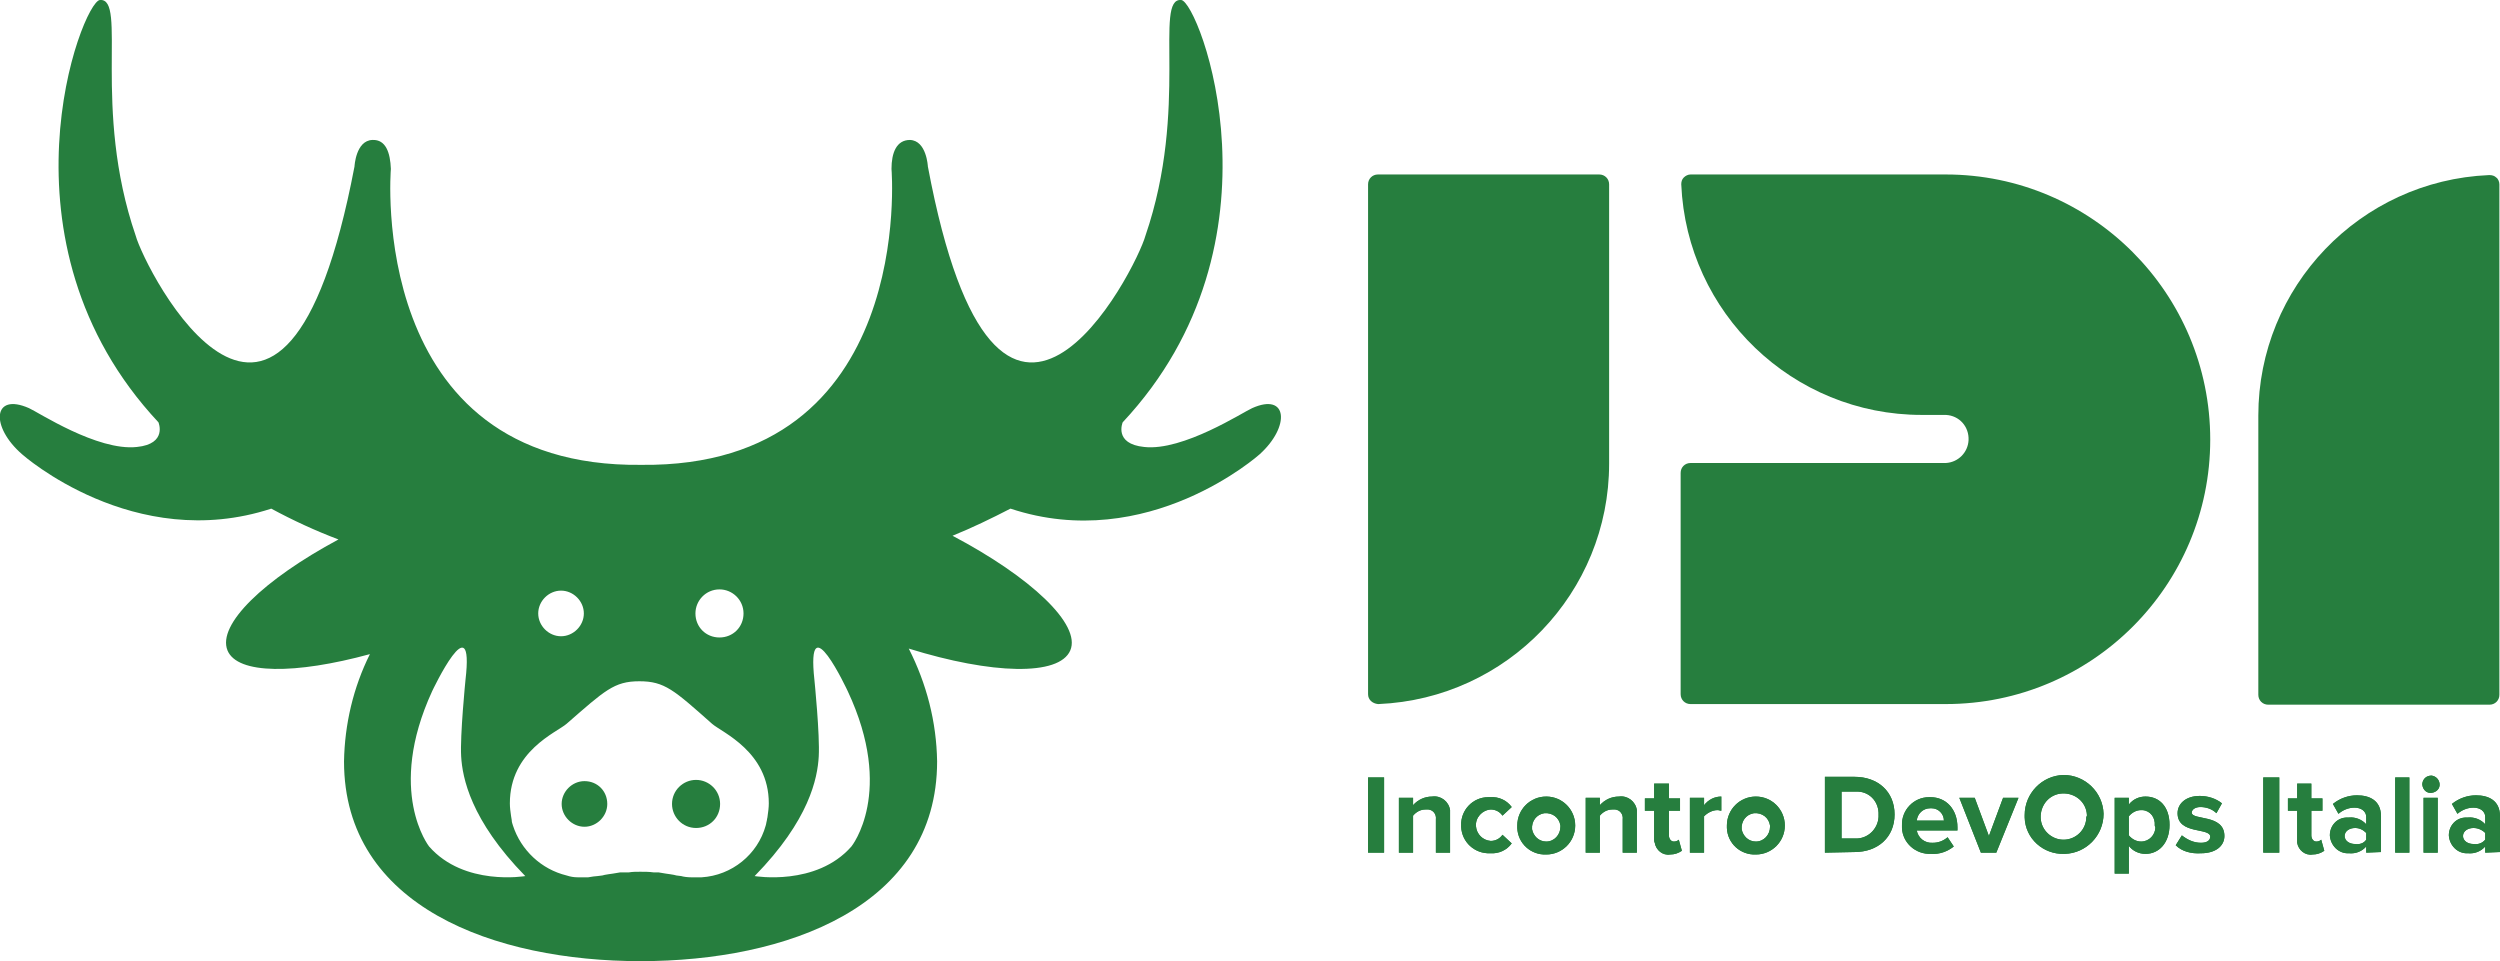 <?xml version="1.0" encoding="utf-8"?>
<!-- Generator: Adobe Illustrator 23.0.1, SVG Export Plug-In . SVG Version: 6.00 Build 0)  -->
<svg version="1.1" id="Layer_1" xmlns="http://www.w3.org/2000/svg" xmlns:xlink="http://www.w3.org/1999/xlink" x="0px" y="0px"
	 viewBox="0 0 405.5 155.9" style="enable-background:new 0 0 405.5 155.9;" xml:space="preserve">
<style type="text/css">
	.st0{fill:#267E3E;}
</style>
<title>idi-logo-horiz</title>
<g>
	<rect x="221.9" y="126.1" class="st0" width="2.6" height="12.2"/>
	<path class="st0" d="M232.9,138.3v-5.4c0.1-0.8-0.4-1.5-1.2-1.6c-0.2,0-0.3,0-0.5,0c-0.8,0-1.5,0.4-2,1v6h-2.3v-8.9h2.3v1.2
		c0.8-0.9,1.9-1.4,3.1-1.4c1.4-0.2,2.7,0.8,2.9,2.2c0,0.2,0,0.4,0,0.6v6.3L232.9,138.3L232.9,138.3z"/>
	<path class="st0" d="M237,133.9c-0.1-2.5,1.9-4.6,4.4-4.6c0.1,0,0.2,0,0.3,0c1.4-0.1,2.7,0.5,3.5,1.6l-1.5,1.4
		c-0.4-0.6-1.1-1-1.9-1c-1.4,0.1-2.5,1.3-2.4,2.7c0.1,1.3,1.1,2.3,2.4,2.4c0.8,0,1.5-0.4,1.9-1l1.5,1.4c-0.8,1.1-2.1,1.7-3.5,1.6
		c-2.5,0.1-4.6-1.8-4.7-4.3C237,134,237,133.9,237,133.9"/>
	<path class="st0" d="M246.1,133.9c0-2.6,2.1-4.7,4.7-4.7s4.7,2.1,4.7,4.7c0,2.6-2.1,4.7-4.7,4.7l0,0c-2.5,0.1-4.6-1.8-4.7-4.3
		C246.1,134.1,246.1,134,246.1,133.9 M253.1,133.9c-0.2-1.3-1.3-2.1-2.6-2c-1.3,0.2-2.1,1.3-2,2.6c0.2,1.1,1.1,2,2.3,2
		c1.3,0,2.3-1.1,2.3-2.4C253.1,134,253.1,133.9,253.1,133.9"/>
	<path class="st0" d="M263.2,138.3v-5.4c0.1-0.8-0.4-1.5-1.2-1.6c-0.2,0-0.3,0-0.5,0c-0.8,0-1.5,0.4-2,1v6h-2.3v-8.9h2.3v1.2
		c0.8-0.9,1.9-1.4,3.1-1.4c1.4-0.2,2.7,0.8,2.9,2.2c0,0.2,0,0.4,0,0.6v6.3L263.2,138.3L263.2,138.3z"/>
	<path class="st0" d="M268.3,136.1v-4.6h-1.5v-2h1.5v-2.4h2.4v2.4h1.8v2h-1.8v4c0,0.5,0.3,1,0.8,1c0.3,0,0.6-0.1,0.8-0.3l0.5,1.8
		c-0.6,0.4-1.2,0.6-1.9,0.6c-1.2,0.2-2.3-0.7-2.5-1.9C268.3,136.5,268.3,136.3,268.3,136.1"/>
	<path class="st0" d="M274.1,138.3v-8.9h2.3v1.2c0.7-0.9,1.7-1.4,2.8-1.4v2.3c-0.2,0-0.4-0.1-0.6-0.1c-0.8,0-1.6,0.4-2.2,1v5.9
		H274.1z"/>
	<path class="st0" d="M280.1,133.9c0-2.6,2.1-4.7,4.7-4.7s4.7,2.1,4.7,4.7c0,2.6-2.1,4.7-4.7,4.7l0,0c-2.5,0.1-4.6-1.8-4.7-4.3
		C280.1,134.1,280.1,134,280.1,133.9 M287.1,133.9c-0.2-1.3-1.3-2.1-2.6-2c-1.3,0.2-2.1,1.3-2,2.6c0.2,1.1,1.1,2,2.3,2
		c1.3,0,2.3-1.1,2.3-2.4C287.1,134,287.1,133.9,287.1,133.9"/>
	<path class="st0" d="M296,138.3V126h4.8c3.8,0,6.5,2.4,6.5,6.1s-2.7,6.1-6.5,6.1L296,138.3z M304.7,132.2c0.1-2-1.3-3.7-3.3-3.8
		c-0.2,0-0.4,0-0.5,0h-2.2v7.6h2.2c2,0.1,3.7-1.5,3.8-3.5C304.7,132.5,304.7,132.3,304.7,132.2"/>
	<path class="st0" d="M308.5,133.9c-0.1-2.5,1.9-4.6,4.4-4.6c0.1,0,0.1,0,0.2,0c2.6,0,4.4,2,4.4,4.9v0.5h-6.6c0.2,1.2,1.3,2.1,2.6,2
		c0.9,0,1.7-0.3,2.4-0.9l1,1.5c-1,0.8-2.3,1.3-3.7,1.2c-2.5,0.1-4.6-1.8-4.7-4.2C308.5,134.1,308.5,134,308.5,133.9 M313.1,131.1
		c-1.2,0-2.1,0.9-2.2,2h4.4c0-1.1-0.9-2-2-2C313.2,131.1,313.1,131.1,313.1,131.1"/>
	<polygon class="st0" points="321.3,138.3 317.8,129.4 320.3,129.4 322.6,135.6 324.9,129.4 327.4,129.4 323.8,138.3 	"/>
	<path class="st0" d="M328.4,132.2c0-3.5,2.8-6.4,6.3-6.5c3.5,0,6.4,2.8,6.5,6.3c0,3.5-2.8,6.4-6.3,6.5h-0.1
		c-3.4,0.1-6.3-2.5-6.4-5.9C328.4,132.5,328.4,132.3,328.4,132.2 M338.5,132.2c-0.1-2.1-1.9-3.6-4-3.5s-3.6,1.9-3.5,4
		c0.1,2,1.8,3.5,3.7,3.5c2,0,3.7-1.6,3.7-3.7C338.5,132.4,338.5,132.3,338.5,132.2"/>
	<path class="st0" d="M345.3,137.2v4.5H343v-12.3h2.3v1.1c0.7-0.9,1.7-1.3,2.7-1.3c2.3,0,3.9,1.7,3.9,4.6s-1.7,4.7-3.9,4.7
		C346.9,138.5,345.9,138,345.3,137.2 M349.5,133.9c0.1-1.3-0.7-2.4-2-2.5c-0.1,0-0.2,0-0.2,0c-0.8,0-1.5,0.4-2,1v3.1
		c0.5,0.6,1.2,1,2,1c1.3,0,2.3-1.1,2.3-2.3C349.5,134,349.5,133.9,349.5,133.9"/>
	<path class="st0" d="M352.9,137.1l1-1.6c0.9,0.7,1.9,1.2,3.1,1.2c1,0,1.5-0.4,1.5-1c0-1.5-5.3-0.3-5.3-3.8c0-1.5,1.3-2.8,3.6-2.8
		c1.3,0,2.6,0.4,3.6,1.2l-0.9,1.6c-0.7-0.7-1.7-1-2.6-1c-0.8,0-1.4,0.4-1.4,0.9c0,1.3,5.3,0.2,5.3,3.8c0,1.6-1.4,2.8-3.8,2.8
		C355.4,138.5,353.9,138.1,352.9,137.1"/>
	<rect x="367.1" y="126.1" class="st0" width="2.6" height="12.2"/>
	<path class="st0" d="M372.6,136.1v-4.6h-1.5v-2h1.5v-2.4h2.3v2.4h1.8v2h-1.8v4c0,0.5,0.3,1,0.8,1c0.3,0,0.6-0.1,0.8-0.3l0.5,1.8
		c-0.6,0.4-1.2,0.6-1.9,0.6c-1.2,0.2-2.3-0.7-2.5-1.9C372.6,136.5,372.6,136.3,372.6,136.1"/>
	<path class="st0" d="M383.8,138.3v-1c-0.7,0.8-1.7,1.2-2.8,1.1c-1.7,0.1-3-1.3-3.1-2.9l0,0c0-1.6,1.2-2.9,2.8-2.9
		c0.1,0,0.2,0,0.3,0c1-0.1,2.1,0.3,2.8,1.1v-1.2c0-0.9-0.8-1.5-1.9-1.5c-1,0-1.9,0.4-2.6,1l-0.9-1.6c1.1-0.9,2.5-1.4,3.9-1.4
		c2,0,3.9,0.8,3.9,3.4v5.8L383.8,138.3L383.8,138.3z M383.8,136.2v-1.1c-0.5-0.5-1.1-0.8-1.8-0.8c-0.9,0-1.7,0.5-1.7,1.3
		s0.8,1.3,1.7,1.3C382.7,137,383.4,136.8,383.8,136.2"/>
	<rect x="388.5" y="126.1" class="st0" width="2.3" height="12.2"/>
	<path class="st0" d="M392.9,127.1c0.1-0.8,0.7-1.3,1.5-1.3c0.7,0.1,1.2,0.6,1.3,1.3c0.1,0.8-0.5,1.4-1.3,1.5s-1.4-0.5-1.5-1.3
		C392.9,127.2,392.9,127.2,392.9,127.1 M393.1,129.4h2.3v8.9h-2.3V129.4z"/>
	<path class="st0" d="M403.1,138.3v-1c-0.7,0.8-1.7,1.2-2.8,1.1c-1.7,0.1-3-1.3-3.1-2.9l0,0c0-1.6,1.2-2.9,2.8-2.9
		c0.1,0,0.2,0,0.3,0c1-0.1,2.1,0.3,2.8,1.1v-1.2c0-0.9-0.8-1.5-1.9-1.5c-1,0-1.9,0.4-2.6,1l-0.9-1.6c1.1-0.9,2.5-1.4,3.9-1.4
		c2,0,3.9,0.8,3.9,3.4v5.8L403.1,138.3L403.1,138.3z M403.1,136.2v-1.1c-0.5-0.5-1.2-0.8-1.9-0.8c-0.9,0-1.7,0.5-1.7,1.3
		s0.8,1.3,1.7,1.3C401.9,137,402.6,136.8,403.1,136.2"/>
	<path class="st0" d="M259.4,28.3h-35.9c-0.9,0-1.6,0.7-1.6,1.6l0,0v82.7c0,0.9,0.7,1.5,1.6,1.6h0.1c20.9-0.9,37.4-18.1,37.4-39
		V29.9C261,29,260.3,28.3,259.4,28.3L259.4,28.3"/>
	<path class="st0" d="M315.6,28.3h-41.4c-0.4,0-0.8,0.2-1.1,0.5c-0.3,0.3-0.4,0.7-0.4,1.1c0.9,20.9,18.1,37.4,39,37.4h3.9
		c2.2,0.1,3.8,1.9,3.7,4.1c-0.1,2-1.7,3.6-3.7,3.7h-41.4c-0.9,0-1.6,0.7-1.6,1.6v35.9c0,0.9,0.7,1.6,1.6,1.6h41.4
		c23.7,0,42.9-19.2,42.9-42.9S339.3,28.3,315.6,28.3"/>
	<path class="st0" d="M404.9,28.8c-0.3-0.3-0.7-0.4-1.1-0.4h-0.1c-20.9,0.9-37.4,18.1-37.4,39v45.3c0,0.9,0.7,1.6,1.6,1.6h35.9
		c0.9,0,1.6-0.7,1.6-1.6V29.9C405.4,29.5,405.2,29,404.9,28.8"/>
	<rect x="221.9" y="126.1" class="st0" width="2.6" height="12.2"/>
	<path class="st0" d="M232.9,138.3v-5.4c0.1-0.8-0.4-1.5-1.2-1.6c-0.2,0-0.3,0-0.5,0c-0.8,0-1.5,0.4-2,1v6h-2.3v-8.9h2.3v1.2
		c0.8-0.9,1.9-1.4,3.1-1.4c1.4-0.2,2.7,0.8,2.9,2.2c0,0.2,0,0.4,0,0.6v6.3L232.9,138.3L232.9,138.3z"/>
	<path class="st0" d="M237,133.9c-0.1-2.5,1.9-4.6,4.4-4.6c0.1,0,0.2,0,0.3,0c1.4-0.1,2.7,0.5,3.5,1.6l-1.5,1.4
		c-0.4-0.6-1.1-1-1.9-1c-1.4,0.1-2.5,1.3-2.4,2.7c0.1,1.3,1.1,2.3,2.4,2.4c0.8,0,1.5-0.4,1.9-1l1.5,1.4c-0.8,1.1-2.1,1.7-3.5,1.6
		c-2.5,0.1-4.6-1.8-4.7-4.3C237,134,237,133.9,237,133.9"/>
	<path class="st0" d="M246.1,133.9c0-2.6,2.1-4.7,4.7-4.7s4.7,2.1,4.7,4.7c0,2.6-2.1,4.7-4.7,4.7l0,0c-2.5,0.1-4.6-1.8-4.7-4.3
		C246.1,134.1,246.1,134,246.1,133.9 M253.1,133.9c-0.2-1.3-1.3-2.1-2.6-2c-1.3,0.2-2.1,1.3-2,2.6c0.2,1.1,1.1,2,2.3,2
		c1.3,0,2.3-1.1,2.3-2.4C253.1,134,253.1,133.9,253.1,133.9"/>
	<path class="st0" d="M263.2,138.3v-5.4c0.1-0.8-0.4-1.5-1.2-1.6c-0.2,0-0.3,0-0.5,0c-0.8,0-1.5,0.4-2,1v6h-2.3v-8.9h2.3v1.2
		c0.8-0.9,1.9-1.4,3.1-1.4c1.4-0.2,2.7,0.8,2.9,2.2c0,0.2,0,0.4,0,0.6v6.3L263.2,138.3L263.2,138.3z"/>
	<path class="st0" d="M268.3,136.1v-4.6h-1.5v-2h1.5v-2.4h2.4v2.4h1.8v2h-1.8v4c0,0.5,0.3,1,0.8,1c0.3,0,0.6-0.1,0.8-0.3l0.5,1.8
		c-0.6,0.4-1.2,0.6-1.9,0.6c-1.2,0.2-2.3-0.7-2.5-1.9C268.3,136.5,268.3,136.3,268.3,136.1"/>
	<path class="st0" d="M274.1,138.3v-8.9h2.3v1.2c0.7-0.9,1.7-1.4,2.8-1.4v2.3c-0.2,0-0.4-0.1-0.6-0.1c-0.8,0-1.6,0.4-2.2,1v5.9
		H274.1z"/>
	<path class="st0" d="M280.1,133.9c0-2.6,2.1-4.7,4.7-4.7s4.7,2.1,4.7,4.7c0,2.6-2.1,4.7-4.7,4.7l0,0c-2.5,0.1-4.6-1.8-4.7-4.3
		C280.1,134.1,280.1,134,280.1,133.9 M287.1,133.9c-0.2-1.3-1.3-2.1-2.6-2c-1.3,0.2-2.1,1.3-2,2.6c0.2,1.1,1.1,2,2.3,2
		c1.3,0,2.3-1.1,2.3-2.4C287.1,134,287.1,133.9,287.1,133.9"/>
	<path class="st0" d="M296,138.3V126h4.8c3.8,0,6.5,2.4,6.5,6.1s-2.7,6.1-6.5,6.1L296,138.3z M304.7,132.2c0.1-2-1.3-3.7-3.3-3.8
		c-0.2,0-0.4,0-0.5,0h-2.2v7.6h2.2c2,0.1,3.7-1.5,3.8-3.5C304.7,132.5,304.7,132.3,304.7,132.2"/>
	<path class="st0" d="M308.5,133.9c-0.1-2.5,1.9-4.6,4.4-4.6c0.1,0,0.1,0,0.2,0c2.6,0,4.4,2,4.4,4.9v0.5h-6.6c0.2,1.2,1.3,2.1,2.6,2
		c0.9,0,1.7-0.3,2.4-0.9l1,1.5c-1,0.8-2.3,1.3-3.7,1.2c-2.5,0.1-4.6-1.8-4.7-4.2C308.5,134.1,308.5,134,308.5,133.9 M313.1,131.1
		c-1.2,0-2.1,0.9-2.2,2h4.4c0-1.1-0.9-2-2-2C313.2,131.1,313.1,131.1,313.1,131.1"/>
	<polygon class="st0" points="321.3,138.3 317.8,129.4 320.3,129.4 322.6,135.6 324.9,129.4 327.4,129.4 323.8,138.3 	"/>
	<path class="st0" d="M328.4,132.2c0-3.5,2.8-6.4,6.3-6.5c3.5,0,6.4,2.8,6.5,6.3c0,3.5-2.8,6.4-6.3,6.5h-0.1
		c-3.4,0.1-6.3-2.5-6.4-5.9C328.4,132.5,328.4,132.3,328.4,132.2 M338.5,132.2c-0.1-2.1-1.9-3.6-4-3.5s-3.6,1.9-3.5,4
		c0.1,2,1.8,3.5,3.7,3.5c2,0,3.7-1.6,3.7-3.7C338.5,132.4,338.5,132.3,338.5,132.2"/>
	<path class="st0" d="M345.3,137.2v4.5H343v-12.3h2.3v1.1c0.7-0.9,1.7-1.3,2.7-1.3c2.3,0,3.9,1.7,3.9,4.6s-1.7,4.7-3.9,4.7
		C346.9,138.5,345.9,138,345.3,137.2 M349.5,133.9c0.1-1.3-0.7-2.4-2-2.5c-0.1,0-0.2,0-0.2,0c-0.8,0-1.5,0.4-2,1v3.1
		c0.5,0.6,1.2,1,2,1c1.3,0,2.3-1.1,2.3-2.3C349.5,134,349.5,133.9,349.5,133.9"/>
	<path class="st0" d="M352.9,137.1l1-1.6c0.9,0.7,1.9,1.2,3.1,1.2c1,0,1.5-0.4,1.5-1c0-1.5-5.3-0.3-5.3-3.8c0-1.5,1.3-2.8,3.6-2.8
		c1.3,0,2.6,0.4,3.6,1.2l-0.9,1.6c-0.7-0.7-1.7-1-2.6-1c-0.8,0-1.4,0.4-1.4,0.9c0,1.3,5.3,0.2,5.3,3.8c0,1.6-1.4,2.8-3.8,2.8
		C355.4,138.5,353.9,138.1,352.9,137.1"/>
	<rect x="367.1" y="126.1" class="st0" width="2.6" height="12.2"/>
	<path class="st0" d="M372.6,136.1v-4.6h-1.5v-2h1.5v-2.4h2.3v2.4h1.8v2h-1.8v4c0,0.5,0.3,1,0.8,1c0.3,0,0.6-0.1,0.8-0.3l0.5,1.8
		c-0.6,0.4-1.2,0.6-1.9,0.6c-1.2,0.2-2.3-0.7-2.5-1.9C372.6,136.5,372.6,136.3,372.6,136.1"/>
	<path class="st0" d="M383.8,138.3v-1c-0.7,0.8-1.7,1.2-2.8,1.1c-1.7,0.1-3-1.3-3.1-2.9l0,0c0-1.6,1.2-2.9,2.8-2.9
		c0.1,0,0.2,0,0.3,0c1-0.1,2.1,0.3,2.8,1.1v-1.2c0-0.9-0.8-1.5-1.9-1.5c-1,0-1.9,0.4-2.6,1l-0.9-1.6c1.1-0.9,2.5-1.4,3.9-1.4
		c2,0,3.9,0.8,3.9,3.4v5.8L383.8,138.3L383.8,138.3z M383.8,136.2v-1.1c-0.5-0.5-1.1-0.8-1.8-0.8c-0.9,0-1.7,0.5-1.7,1.3
		s0.8,1.3,1.7,1.3C382.7,137,383.4,136.8,383.8,136.2"/>
	<rect x="388.5" y="126.1" class="st0" width="2.3" height="12.2"/>
	<path class="st0" d="M392.9,127.1c0.1-0.8,0.7-1.3,1.5-1.3c0.7,0.1,1.2,0.6,1.3,1.3c0.1,0.8-0.5,1.4-1.3,1.5s-1.4-0.5-1.5-1.3
		C392.9,127.2,392.9,127.2,392.9,127.1 M393.1,129.4h2.3v8.9h-2.3V129.4z"/>
	<path class="st0" d="M403.1,138.3v-1c-0.7,0.8-1.7,1.2-2.8,1.1c-1.7,0.1-3-1.3-3.1-2.9l0,0c0-1.6,1.2-2.9,2.8-2.9
		c0.1,0,0.2,0,0.3,0c1-0.1,2.1,0.3,2.8,1.1v-1.2c0-0.9-0.8-1.5-1.9-1.5c-1,0-1.9,0.4-2.6,1l-0.9-1.6c1.1-0.9,2.5-1.4,3.9-1.4
		c2,0,3.9,0.8,3.9,3.4v5.8L403.1,138.3L403.1,138.3z M403.1,136.2v-1.1c-0.5-0.5-1.2-0.8-1.9-0.8c-0.9,0-1.7,0.5-1.7,1.3
		s0.8,1.3,1.7,1.3C401.9,137,402.6,136.8,403.1,136.2"/>
	<path class="st0" d="M203.1,66.2c-1.4,0.6-11.2,7-17.5,6.3c-5-0.5-3.5-4-3.5-4l0,0c27.4-29.3,12.4-68.2,9.5-68.5
		c-4.5-0.4,1.3,17.5-5.8,38.2c-1.5,5.5-23.9,49.6-35.3-11.2c0,0-0.2-4.2-2.9-4.3c-2.2,0-3,2.1-3,4.7c0,0,4.1,48.5-40.6,48
		c-44.7,0.5-40.6-48-40.6-48c-0.1-2.6-0.8-4.8-3-4.7c-2.7,0.1-2.9,4.3-2.9,4.3C45.9,87.8,23.5,43.7,22,38.2
		C14.9,17.5,20.7-0.4,16.2,0c-2.9,0.3-17.9,39.2,9.5,68.5l0,0c0,0,1.5,3.5-3.5,4c-6.4,0.7-16.1-5.7-17.5-6.3c-5.9-2.6-6.3,3-1.1,7.5
		c0,0,18.1,16.1,40.4,8.8c3.5,1.9,7.2,3.6,10.9,5c-12.1,6.5-19.7,13.8-18,18c1.6,3.9,11,3.9,23.1,0.6c-2.7,5.4-4.1,11.4-4.2,17.4
		c0,23.6,24.5,32.4,48.1,32.4s48.1-8.8,48.1-32.4c-0.1-6.4-1.7-12.6-4.6-18.3c13.5,4.2,24.4,4.5,26.2,0.3s-6.4-11.9-19.1-18.6
		c3.2-1.3,6.3-2.8,9.4-4.4c22.3,7.4,40.4-8.8,40.4-8.8C209.3,69.2,208.9,63.6,203.1,66.2 M116.7,95.6c2.1,0,3.9,1.7,3.9,3.9
		s-1.7,3.9-3.9,3.9s-3.9-1.7-3.9-3.9l0,0C112.8,97.4,114.5,95.6,116.7,95.6 M91,95.8c2,0,3.7,1.7,3.7,3.7s-1.7,3.7-3.7,3.7
		s-3.7-1.7-3.7-3.7S89,95.8,91,95.8L91,95.8 M69.6,137.3c0,0-7-8.9,0.5-25.2c0,0,6.9-14.6,5.4-1.8c0,0-0.9,9-0.7,12.4
		s1.5,10.3,10.4,19.4C85.2,142.1,75.3,143.8,69.6,137.3 M113.8,142.3c-0.3,0-0.6,0-0.9,0h-0.4h-0.4c-0.6,0-1.3-0.1-1.6-0.2l-0.8-0.1
		l-0.4-0.1l-0.6-0.1l-0.7-0.1l-0.6-0.1l-0.6-0.1h-0.3H106c-0.7-0.1-1.4-0.1-2-0.1h-0.3c-0.5,0-1.1,0-1.7,0.1h-0.6h-0.5h-0.3
		l-0.6,0.1l-0.6,0.1l-0.7,0.1l-0.6,0.1l-0.4,0.1l-0.8,0.1c-0.2,0-1,0.1-1.5,0.2H95h-0.4c-0.3,0-0.6,0-0.9,0c-0.6,0-1.2-0.1-1.8-0.3
		c-4.1-1-7.4-4.1-8.7-8.1c-0.1-0.3-0.2-0.6-0.2-0.9l-0.1-0.6c-0.1-0.7-0.2-1.4-0.2-2.1c0-8.5,7.6-11.5,9.2-12.9
		c6.2-5.4,7.7-6.9,11.8-6.9s5.6,1.4,11.8,6.9c1.6,1.4,9.2,4.5,9.2,12.9c0,0.7-0.1,1.4-0.2,2.1c0,0.2-0.1,0.4-0.1,0.6
		c-0.1,0.3-0.1,0.6-0.2,0.9C122.9,138.6,118.7,142,113.8,142.3 M138.1,137.3c-5.7,6.5-15.7,4.8-15.7,4.8
		c8.9-9.1,10.2-15.9,10.4-19.4s-0.7-12.4-0.7-12.4c-1.4-12.8,5.4,1.8,5.4,1.8C145.2,128.5,138.1,137.3,138.1,137.3"/>
	<path class="st0" d="M94.8,126.7c-2,0-3.7,1.7-3.7,3.7s1.7,3.7,3.7,3.7s3.7-1.7,3.7-3.7l0,0C98.5,128.3,96.9,126.7,94.8,126.7"/>
	<path class="st0" d="M112.9,126.5c-2.1,0-3.9,1.7-3.9,3.9c0,2.1,1.7,3.9,3.9,3.9s3.9-1.7,3.9-3.9l0,0
		C116.8,128.2,115,126.5,112.9,126.5"/>
</g>
</svg>
